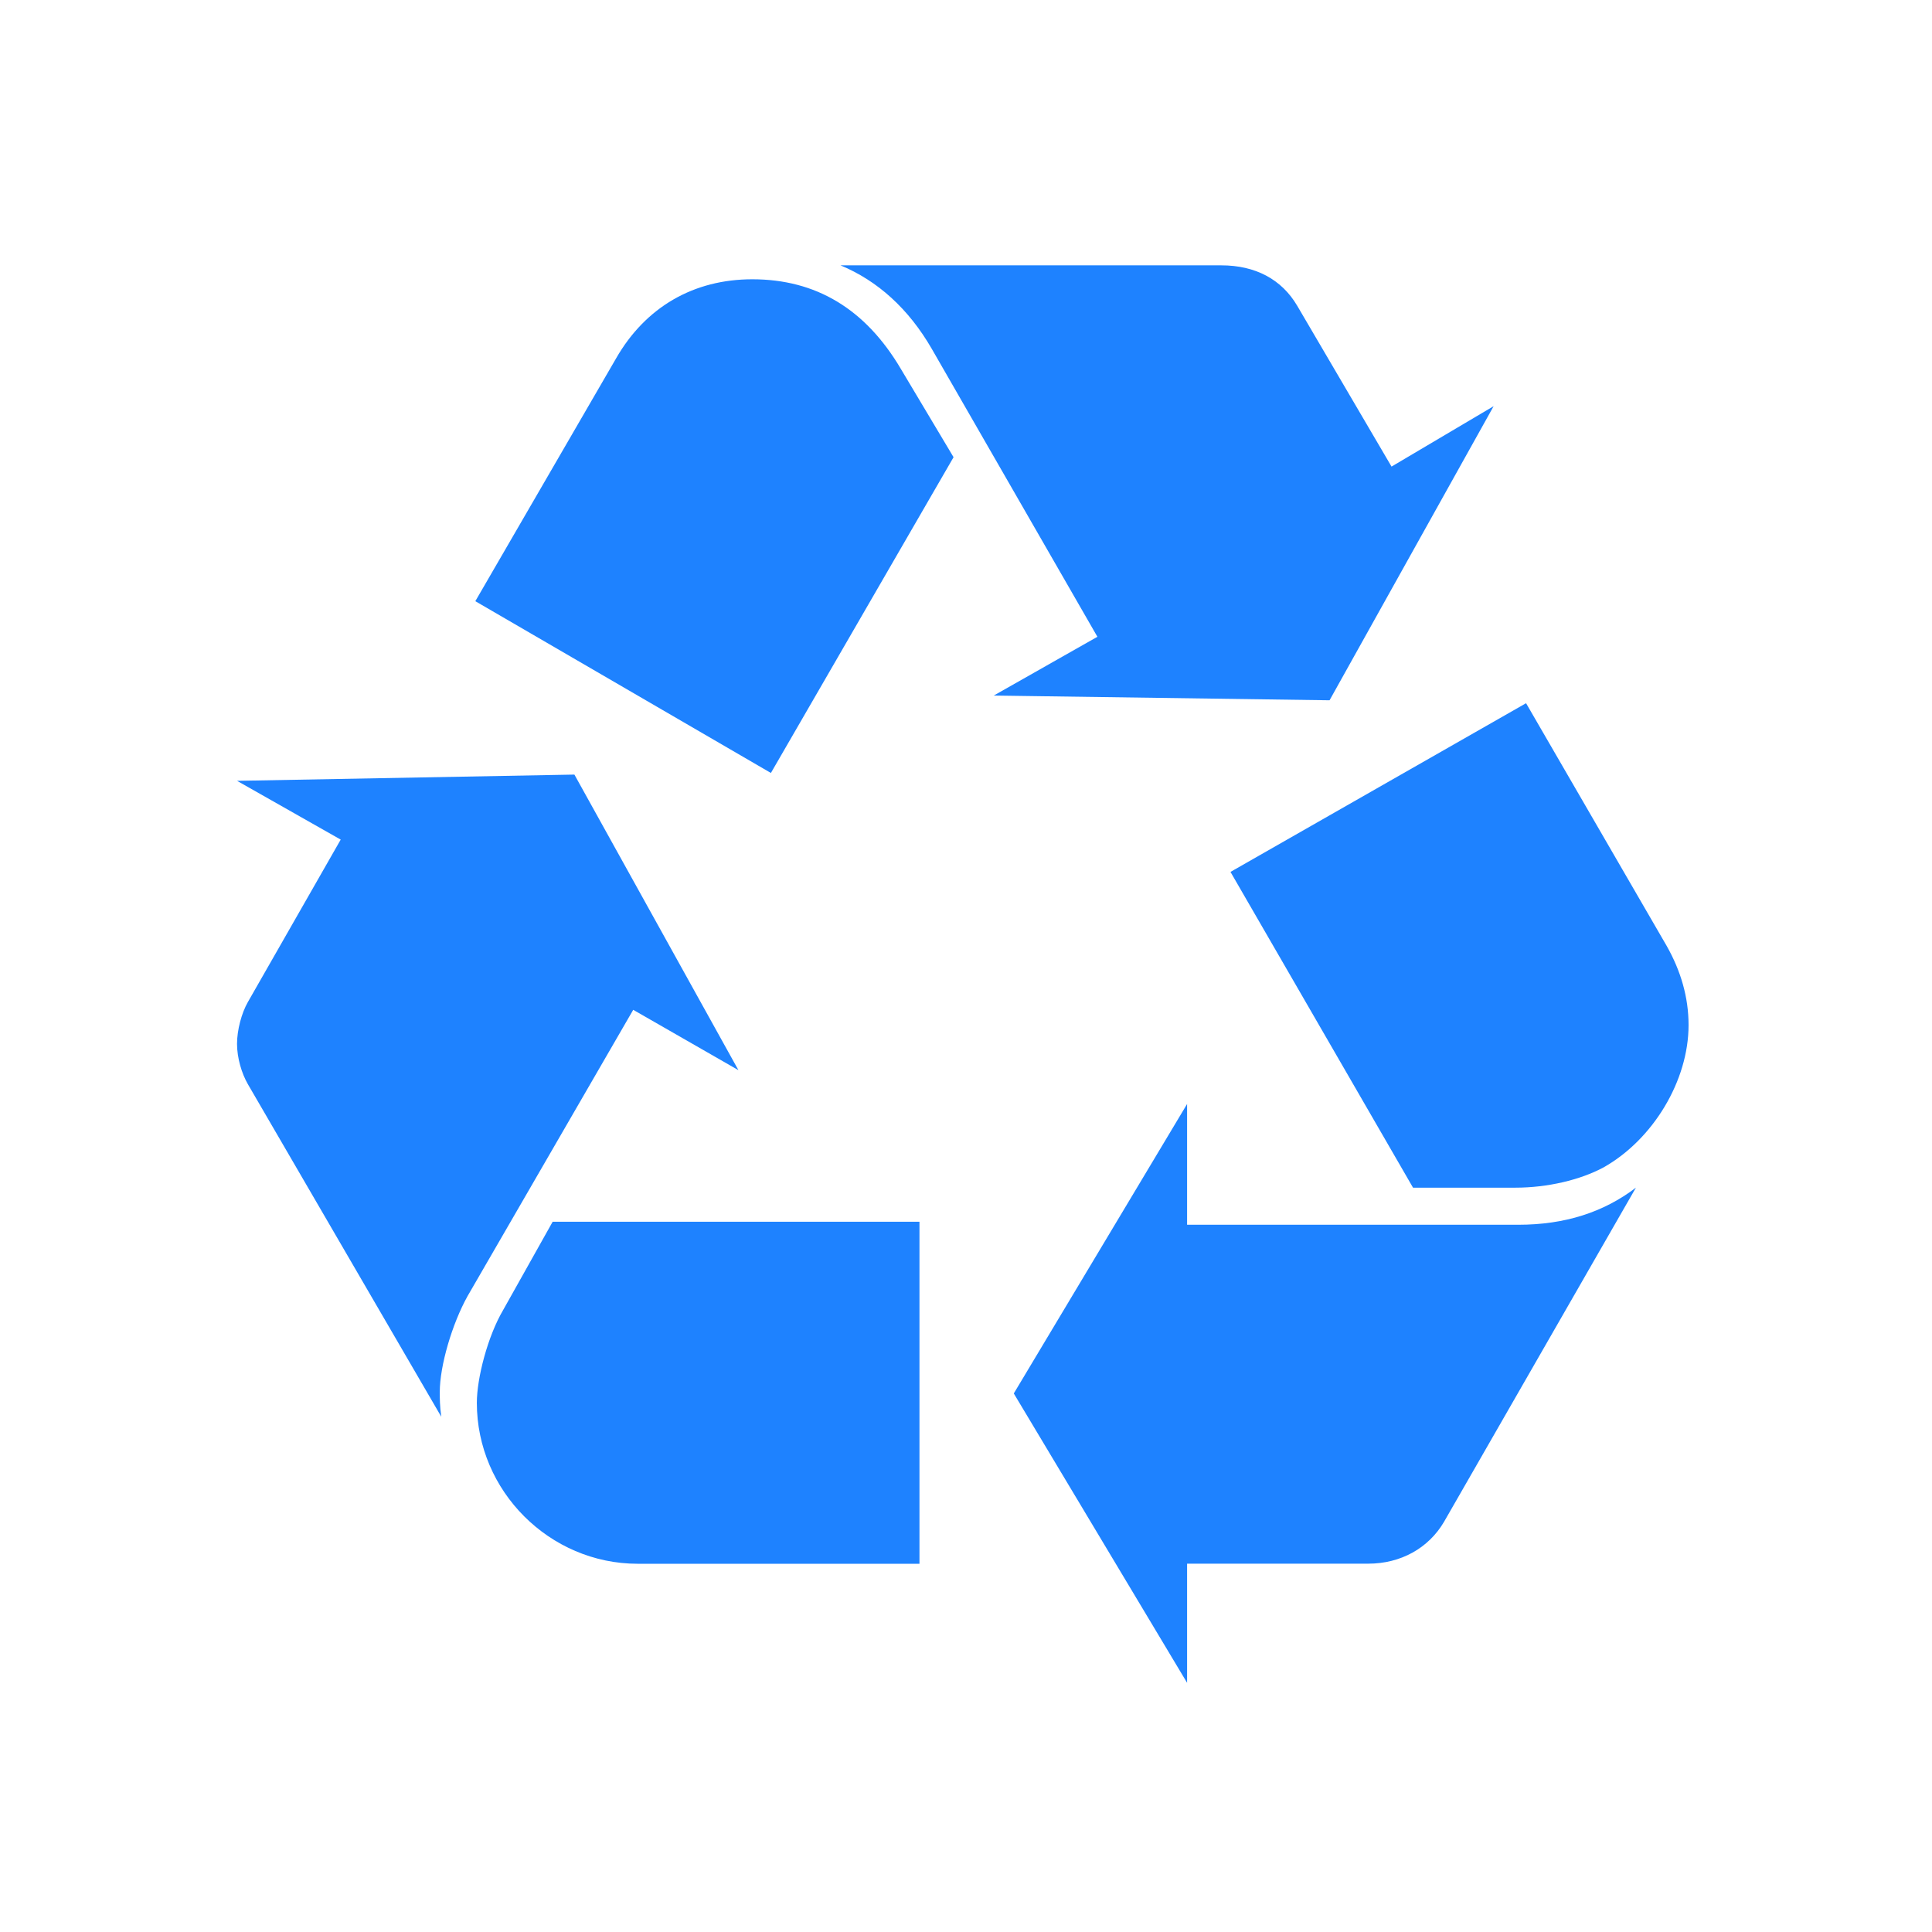 <svg xmlns="http://www.w3.org/2000/svg" width="16" height="16" viewBox="0 0 16 16">
 <path fill="#1e82ff" d="m-119.09 339.54c-.978 1.757-1.757 4.402-1.757 6.068 0 .387 0 .879.096 1.561l-12.23-21.03c-.392-.682-.683-1.662-.683-2.544 0-.883.292-1.957.683-2.641l5.871-10.273-6.554-3.715 21.328-.395 10.369 18.686-6.651-3.815-10.473 18.1m9.394-59.29c1.857-3.232 4.893-4.993 8.608-4.993 4.01 0 7.146 1.861 9.394 5.672l3.328 5.576-11.547 19.962-18.686-10.86 8.903-15.357m1.366 76.21c-5.576 0-10.173-4.598-10.173-10.174 0-1.566.687-4.209 1.665-5.871l3.127-5.576h23.19v21.622h-17.811m18.593-76.8c-1.466-2.54-3.423-4.306-5.772-5.285h24.07c2.153 0 3.814.883 4.796 2.548l5.967 10.174 6.455-3.819-10.373 18.593-21.23-.299 6.554-3.715-10.469-18.2m37.08 55.37c2.932 0 5.38-.783 7.433-2.345l-12.134 21.13c-.978 1.662-2.736 2.641-4.79 2.641h-11.45v7.532l-10.956-18.293 10.956-18.299v7.634h20.942m9.386-17.611c.883 1.566 1.374 3.227 1.374 4.989 0 3.523-2.253 7.241-5.38 9-1.47.787-3.527 1.278-5.576 1.278h-6.463l-11.54-19.962 18.686-10.665 8.899 15.36" transform="matrix(.131 0 0 .131 19.473-33.746)" color="#1e82ff" style=""/>
</svg>